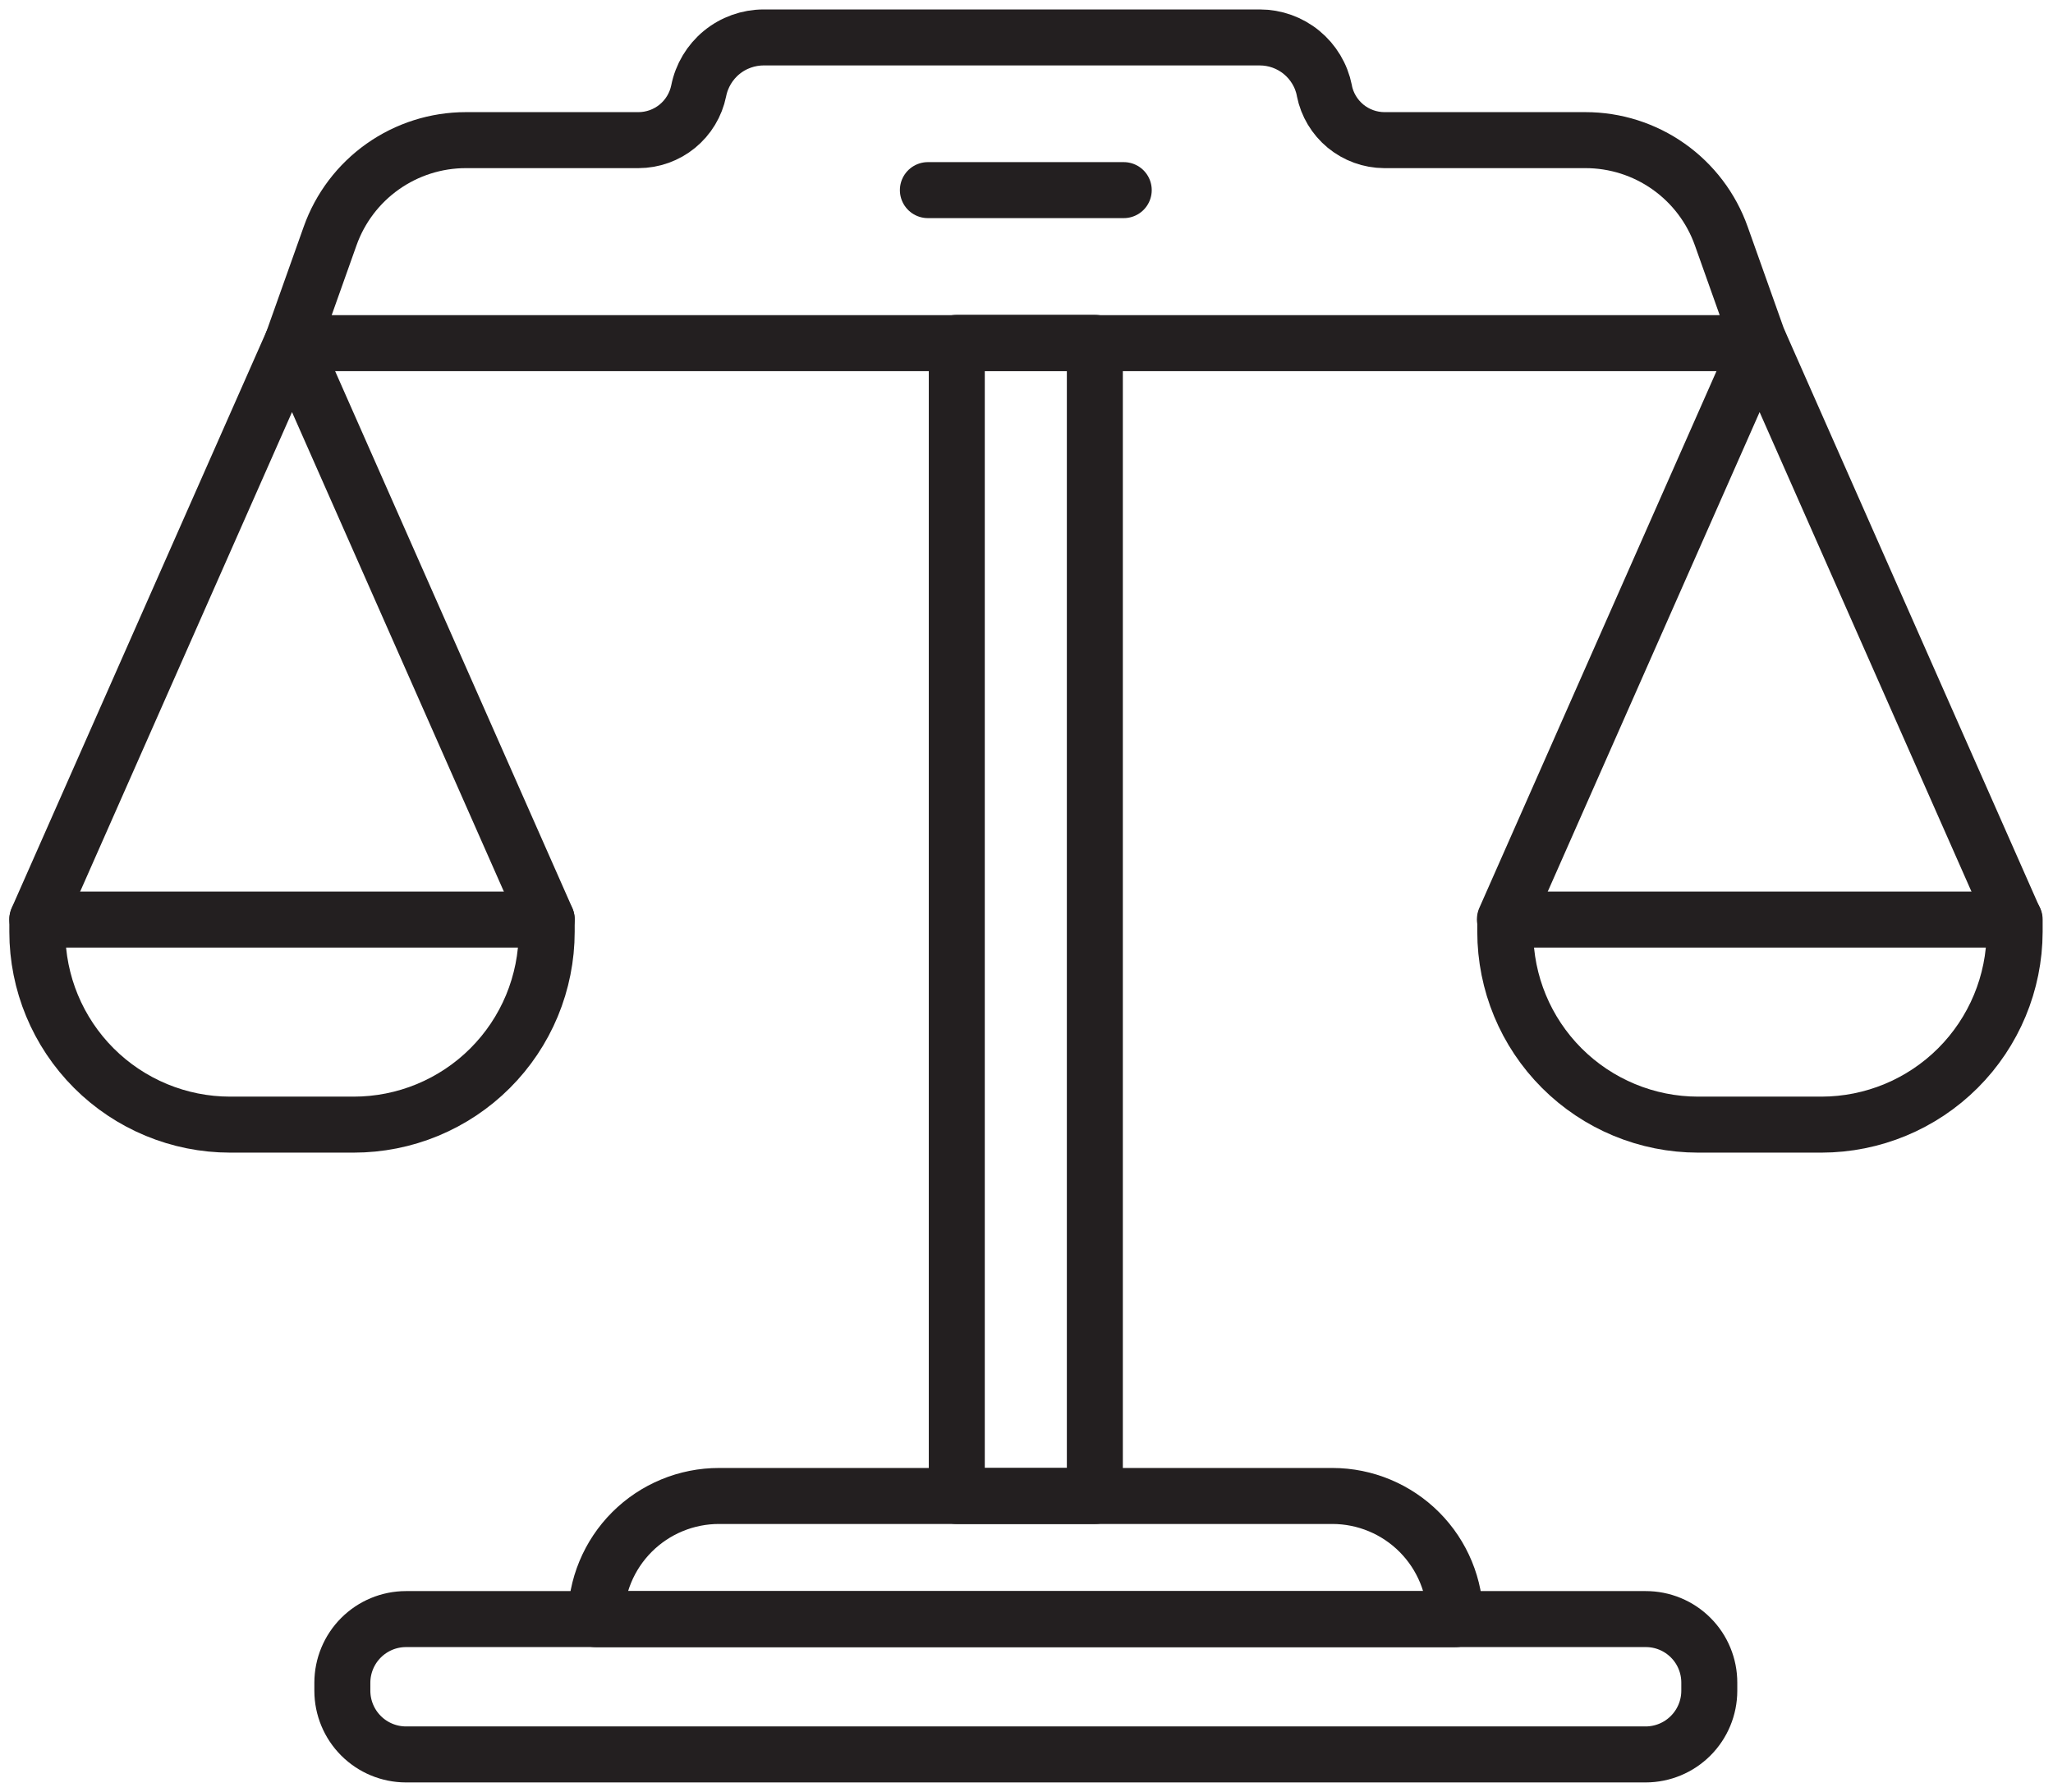 <svg width="110" height="96" viewBox="0 0 110 96" fill="none" xmlns="http://www.w3.org/2000/svg">
<path d="M58.662 18.367H51.265V80.149H58.662V18.367Z" stroke="#231F20" stroke-width="3" stroke-miterlimit="10" stroke-linecap="round" stroke-linejoin="round"/>
<path d="M71.397 80.148H38.529C37.662 80.147 36.803 80.317 36.002 80.649C35.201 80.98 34.473 81.466 33.86 82.079C33.247 82.692 32.761 83.42 32.43 84.221C32.098 85.022 31.928 85.881 31.929 86.748H77.974C77.977 85.001 77.285 83.324 76.052 82.086C74.819 80.849 73.144 80.151 71.397 80.148Z" stroke="#231F20" stroke-width="3" stroke-miterlimit="10" stroke-linecap="round" stroke-linejoin="round"/>
<path d="M74.166 7.508H84.952C86.547 7.508 88.102 8.002 89.404 8.922C90.707 9.842 91.693 11.143 92.226 12.646L94.267 18.385H15.646L17.687 12.646C18.22 11.144 19.205 9.844 20.506 8.924C21.808 8.004 23.362 7.509 24.956 7.508H34.211C34.971 7.506 35.706 7.242 36.294 6.761C36.881 6.279 37.285 5.61 37.436 4.866C37.596 4.06 38.03 3.335 38.664 2.813C39.299 2.292 40.095 2.007 40.916 2.006H67.498C68.314 2.006 69.106 2.289 69.737 2.807C70.368 3.325 70.8 4.045 70.96 4.846V4.866C71.109 5.608 71.51 6.275 72.093 6.757C72.677 7.238 73.409 7.503 74.166 7.508Z" stroke="#231F20" stroke-width="3" stroke-miterlimit="10" stroke-linecap="round" stroke-linejoin="round"/>
<path d="M18.944 60.253H12.33C9.591 60.252 6.964 59.163 5.027 57.226C3.09 55.289 2.001 52.662 2 49.923V49.267H29.292V49.923C29.291 51.281 29.022 52.625 28.502 53.879C27.981 55.133 27.219 56.272 26.258 57.231C25.297 58.191 24.156 58.951 22.901 59.47C21.646 59.988 20.302 60.254 18.944 60.253Z" stroke="#231F20" stroke-width="3" stroke-miterlimit="10" stroke-linecap="round" stroke-linejoin="round"/>
<path d="M2 49.249L15.646 18.367L29.292 49.249" stroke="#231F20" stroke-width="3" stroke-miterlimit="10" stroke-linecap="round" stroke-linejoin="round"/>
<path d="M97.597 60.253H90.983C88.244 60.252 85.617 59.163 83.68 57.226C81.743 55.289 80.654 52.662 80.653 49.923V49.267H107.945V49.923C107.937 52.663 106.843 55.289 104.904 57.225C102.965 59.161 100.337 60.25 97.597 60.253Z" stroke="#231F20" stroke-width="3" stroke-miterlimit="10" stroke-linecap="round" stroke-linejoin="round"/>
<path d="M80.634 49.249L94.28 18.367L107.926 49.249" stroke="#231F20" stroke-width="3" stroke-miterlimit="10" stroke-linecap="round" stroke-linejoin="round"/>
<path d="M49.716 10.186H60.21" stroke="#231F20" stroke-width="3" stroke-miterlimit="10" stroke-linecap="round" stroke-linejoin="round"/>
<path d="M88.177 86.744H21.75C20.847 86.745 19.981 87.105 19.343 87.743C18.704 88.382 18.345 89.248 18.343 90.151V90.588C18.345 91.491 18.704 92.356 19.343 92.995C19.981 93.634 20.847 93.993 21.75 93.995H88.177C89.08 93.993 89.946 93.634 90.584 92.995C91.223 92.356 91.582 91.491 91.584 90.588V90.151C91.585 89.703 91.497 89.26 91.326 88.846C91.156 88.432 90.905 88.056 90.588 87.74C90.272 87.423 89.896 87.172 89.482 87.001C89.068 86.83 88.625 86.743 88.177 86.744Z" stroke="#231F20" stroke-width="3" stroke-miterlimit="10" stroke-linecap="round" stroke-linejoin="round"/>
</svg>
